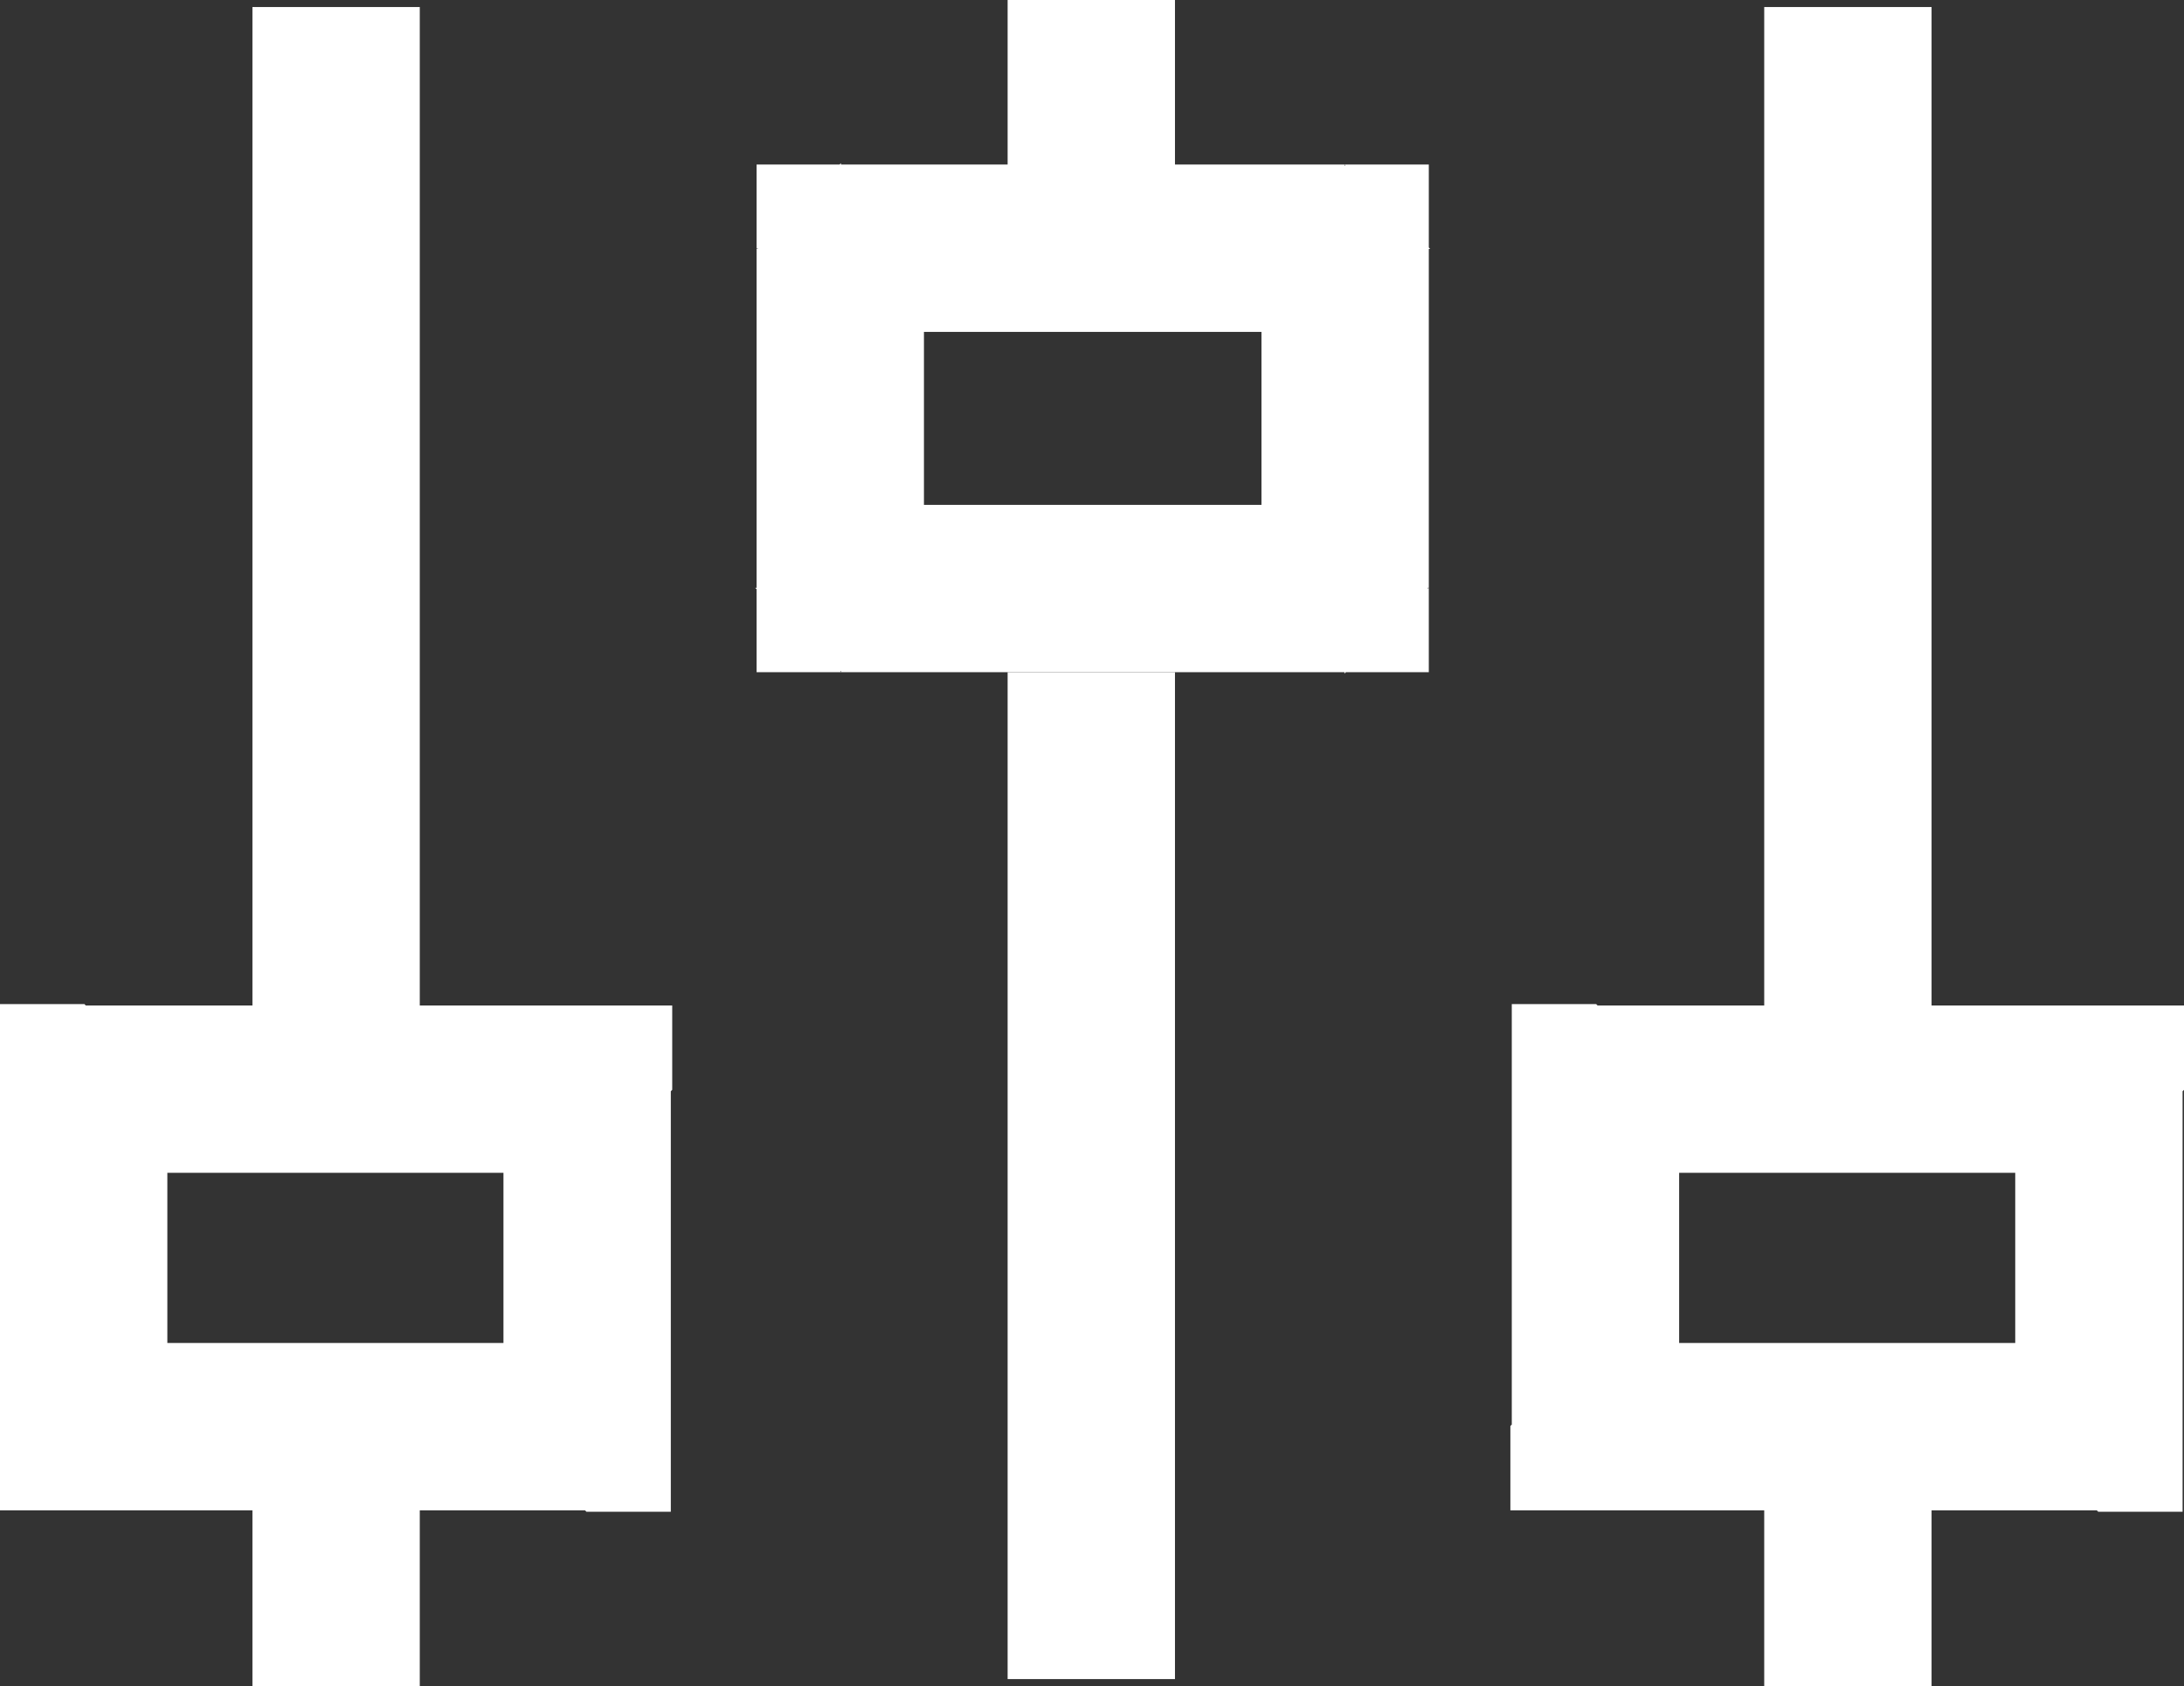<svg xmlns="http://www.w3.org/2000/svg" viewBox="0 0 15.53 11.99" shape-rendering="geometricPrecision" text-rendering="geometricPrecision" image-rendering="optimizeQuality" fill-rule="evenodd" clip-rule="evenodd">
  <rect x="0" y="0" width="15.53" height="11.99" fill="#333333" stroke="none"/>
  <defs>
    <style>
      .str0{stroke:#fff;stroke-width:1.19;stroke-miterlimit:22.926}.fil0{fill:none}.fil1{fill:#fff;fill-rule:nonzero}
    </style>
  </defs>
  <g id="Слой_x0020_1">
    <g id="_2050200865616">
      <path class="fil0 str0" d="M2.39.05v7.16"/>
      <path class="fil1" d="M4.18 8.34H.6V7.15h3.58l.6.6-.6.6zm0-1.19h.6v.6l-.6-.6zm-.6 3V7.74h1.19v2.41l-.6.6-.6-.6zm1.19 0v.6h-.6l.6-.6zm-4.18-.6h3.58v1.19H.59l-.6-.6.6-.6zm0 1.19h-.6v-.6l.6.6zm.6-3v2.41H0V7.74l.6-.6.6.6zM0 7.74v-.6h.6l-.6.6z"/>
      <path class="fil0 str0" d="M2.39 11.99v-1.84"/>
      <g id="_2050200865072">
        <path class="fil0 str0" d="M13.14.05v7.16"/>
        <path class="fil1" d="M14.93 8.34h-3.58V7.15h3.58l.6.6-.6.6zm0-1.19h.6v.6l-.6-.6zm-.6 3V7.74h1.19v2.41l-.6.6-.6-.6zm1.19 0v.6h-.6l.6-.6zm-4.18-.6h3.58v1.19h-3.58l-.6-.6.6-.6zm0 1.19h-.6v-.6l.6.6zm.6-3v2.41h-1.19V7.74l.6-.6.6.6zm-1.19 0v-.6h.6l-.6.6z"/>
        <path class="fil0 str0" d="M13.14 11.99v-1.84"/>
      </g>
      <g>
        <path class="fil0 str0" d="M7.76 11.94V4.78"/>
        <path class="fil1" d="M9.56 4.78H5.98V3.59h3.58l.6.6-.6.6zm.6-.6v.6h-.6l.6-.6zm0-2.41v2.41H8.97V1.77l.6-.6.6.6zm-.6-.6h.6v.6l-.6-.6zm-3.58 0h3.58v1.19H5.98l-.6-.6.6-.6zm-.6.6v-.6h.6l-.6.6zm0 2.41V1.77h1.19v2.41l-.6.6-.6-.6zm.6.6h-.6v-.6l.6.6z"/>
        <path class="fil0 str0" d="M7.76 0v1.84"/>
      </g>
    </g>
  </g>
</svg>
